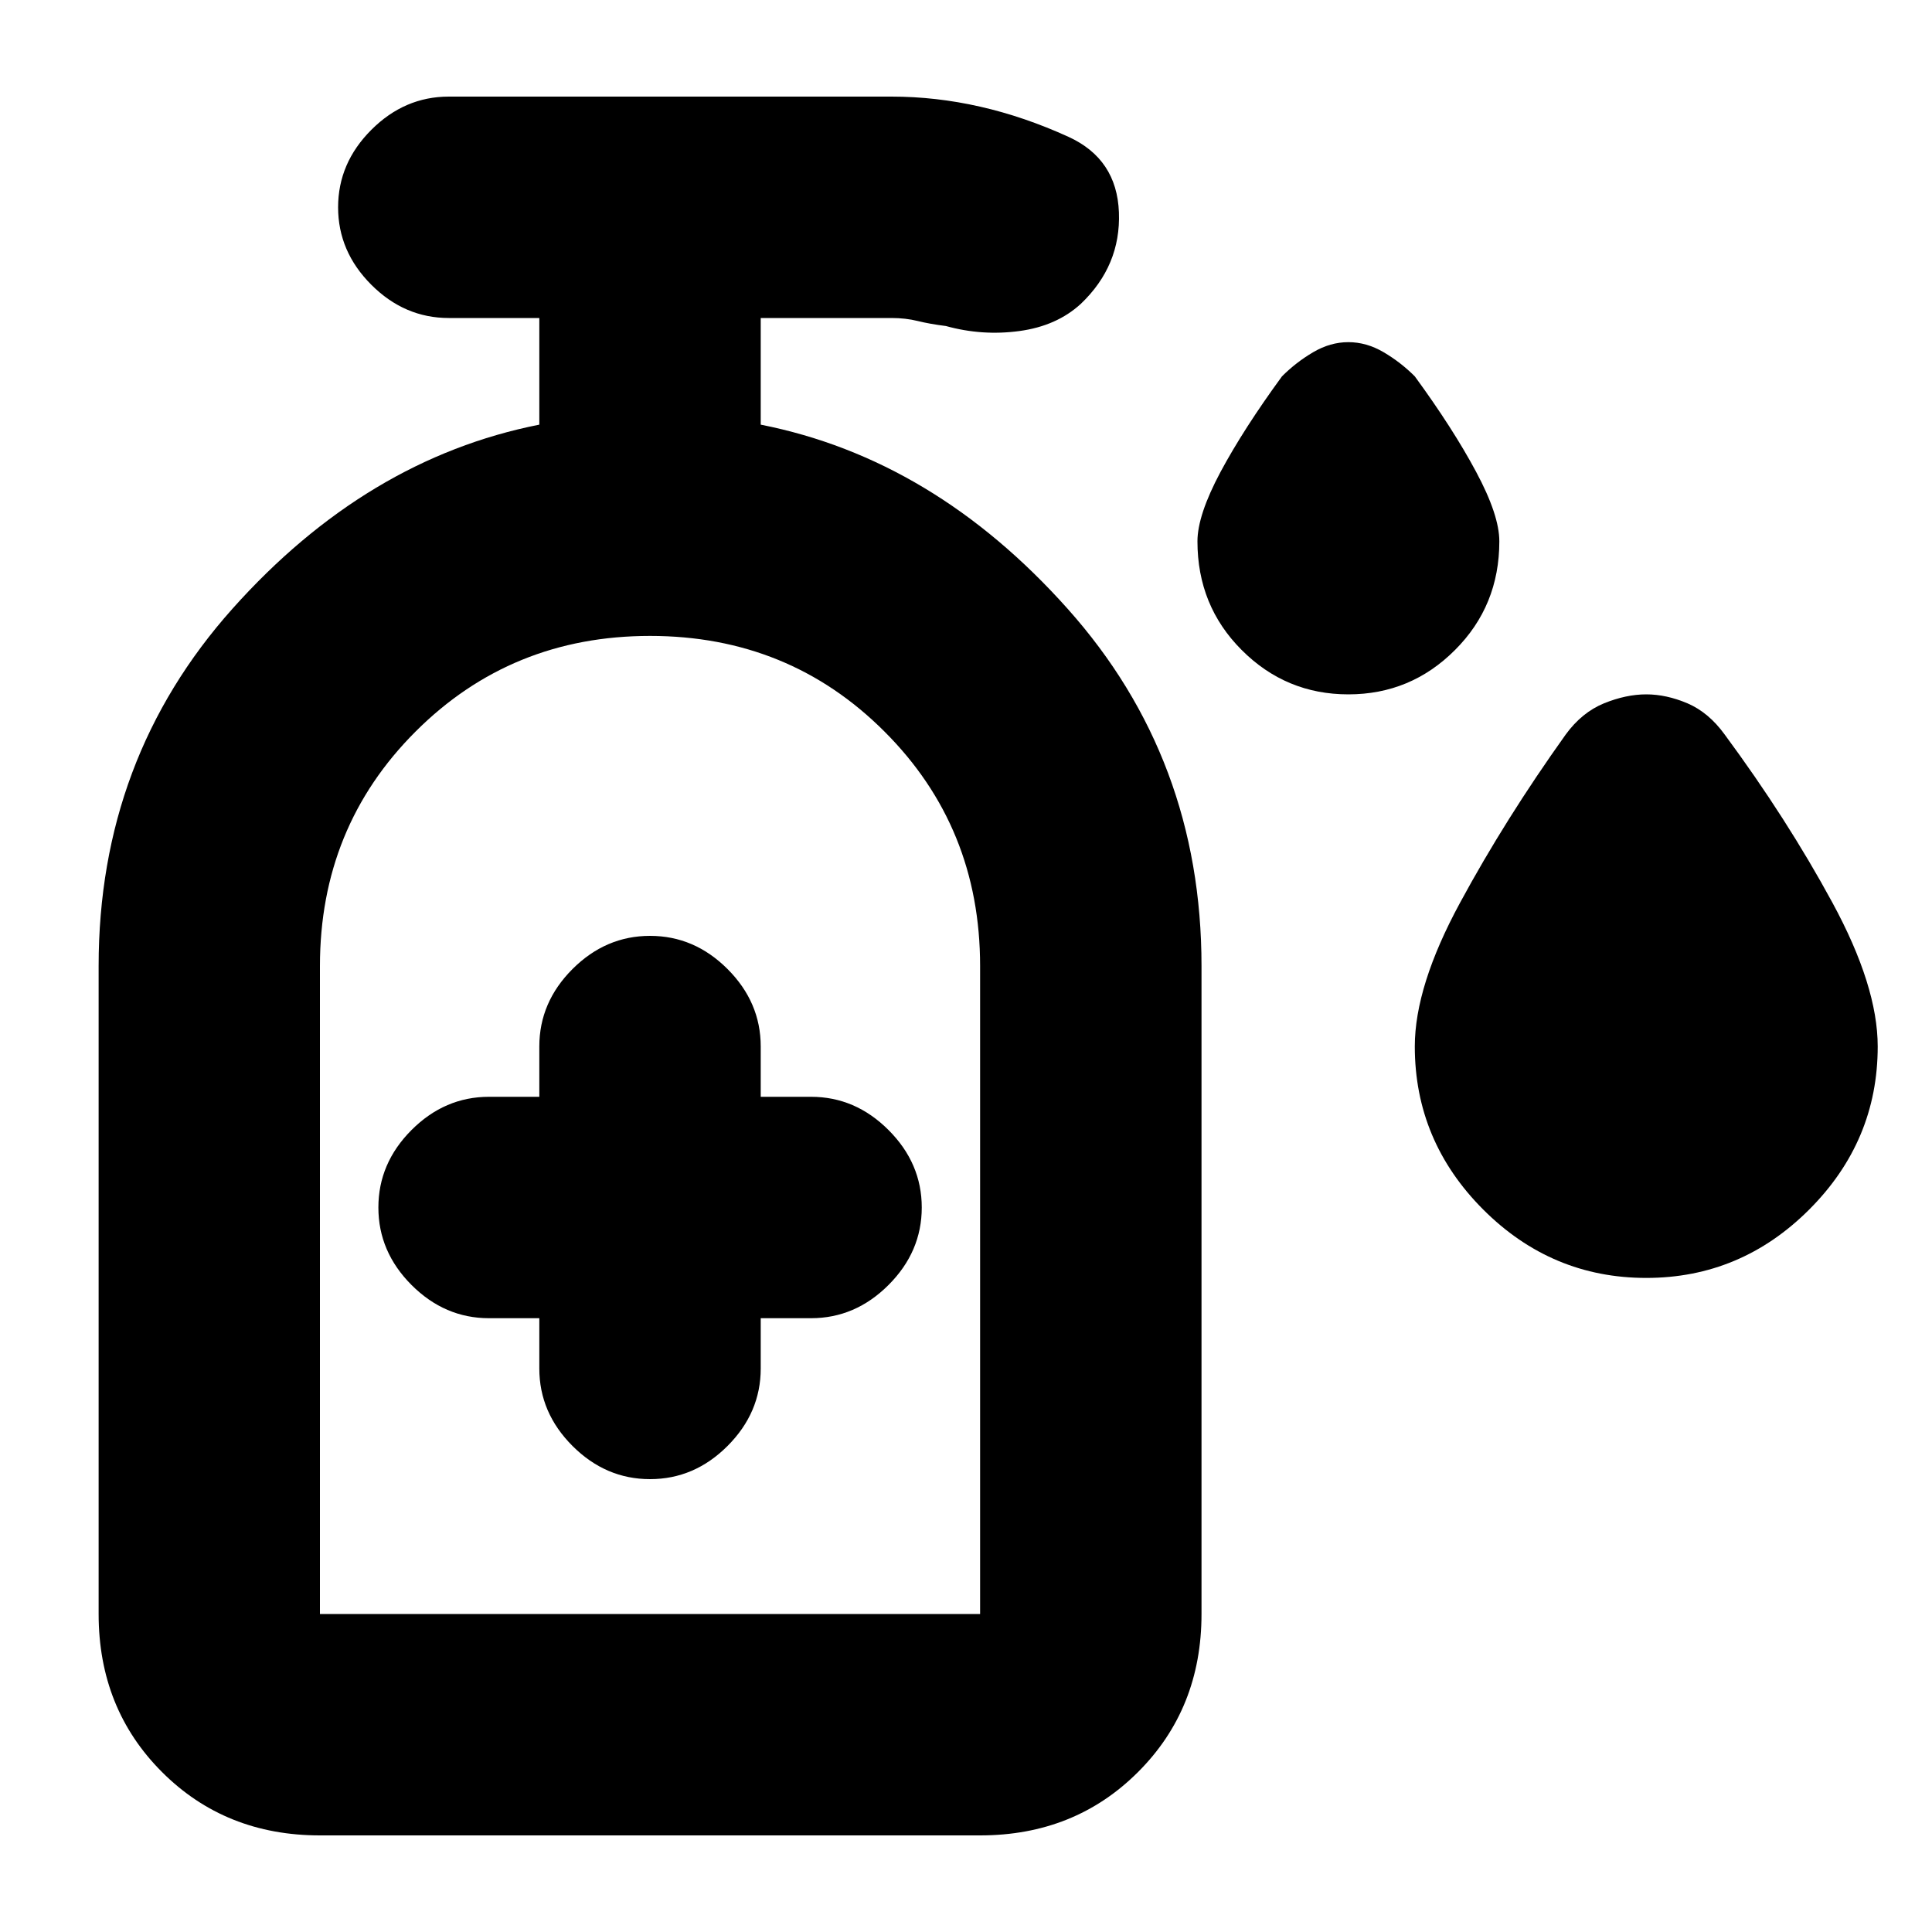 <svg xmlns="http://www.w3.org/2000/svg" height="20" width="20"><path d="M13.958 7.188q-.646 0-1.104-.459-.458-.458-.458-1.125 0-.271.239-.719.24-.447.636-.989.146-.146.323-.25.177-.104.364-.104.188 0 .365.104t.323.25q.396.542.635.989.24.448.24.719 0 .667-.459 1.125-.458.459-1.104.459Zm3.084 6.041q-.98 0-1.688-.708-.708-.709-.708-1.688 0-.625.469-1.489.468-.865 1.093-1.74.167-.229.396-.323.229-.093.438-.093.208 0 .427.093.219.094.385.323.646.875 1.115 1.74.469.864.469 1.489 0 .979-.709 1.688-.708.708-1.687.708ZM6.729 15.312q.459 0 .802-.343.344-.344.344-.802v-.521h.521q.458 0 .802-.344.344-.344.344-.802 0-.458-.344-.802-.344-.344-.802-.344h-.521v-.521q0-.458-.344-.802-.343-.343-.802-.343-.458 0-.802.343-.344.344-.344.802v.521h-.521q-.458 0-.802.344-.343.344-.343.802 0 .458.343.802.344.344.802.344h.521v.521q0 .458.344.802.344.343.802.343ZM3.312 19q-.979 0-1.635-.656t-.656-1.636V10q0-2.146 1.385-3.698Q3.792 4.75 5.583 4.396V3.292h-.937q-.458 0-.802-.344-.344-.344-.344-.802 0-.458.344-.802Q4.188 1 4.646 1h4.583q.459 0 .917.104t.916.313q.5.229.521.781.021.552-.395.948-.25.229-.636.281-.385.052-.76-.052-.167-.021-.292-.052-.125-.031-.271-.031H7.875v1.104q1.792.354 3.177 1.906Q12.438 7.854 12.438 10v6.708q0 .98-.657 1.636-.656.656-1.635.656Zm0-2.292h6.834V10q0-1.438-.99-2.427-.989-.99-2.427-.99-1.437 0-2.427.99-.99.989-.99 2.427v6.708Zm0 0h6.834Z"/></svg>